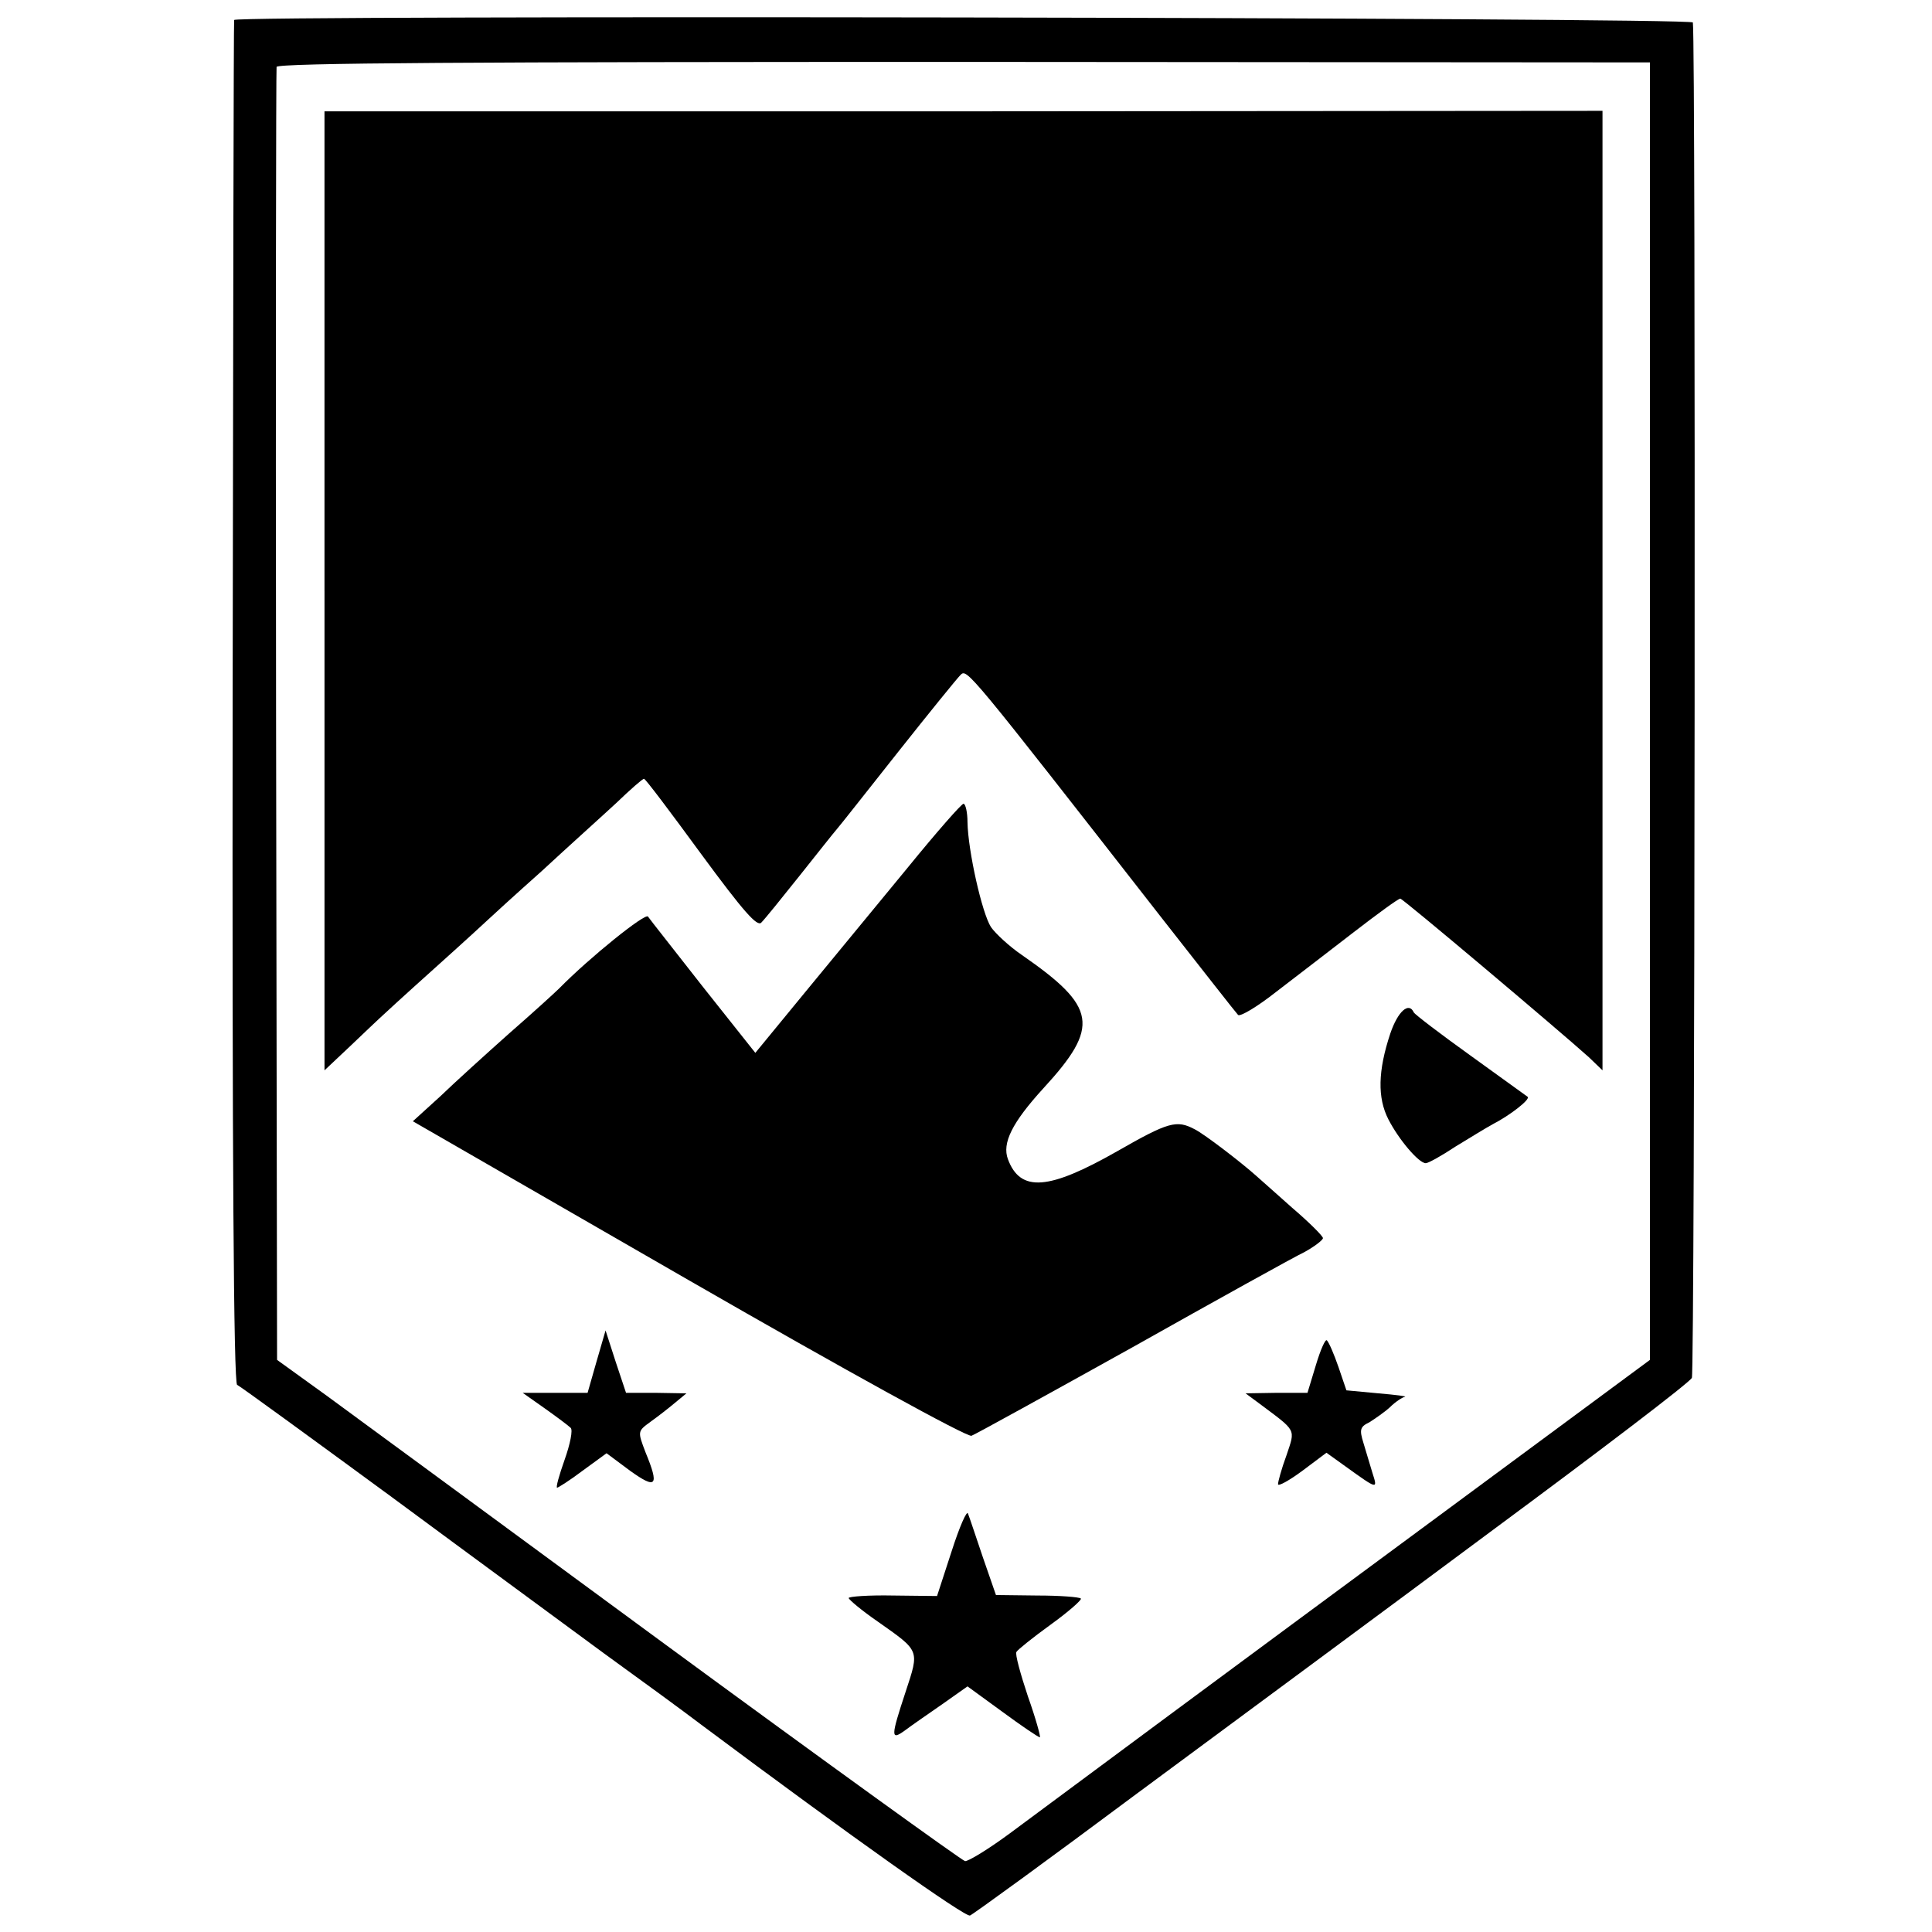 <?xml version="1.0" standalone="no"?>
<!DOCTYPE svg PUBLIC "-//W3C//DTD SVG 20010904//EN"
 "http://www.w3.org/TR/2001/REC-SVG-20010904/DTD/svg10.dtd">
<svg version="1.0" xmlns="http://www.w3.org/2000/svg"
 width="387pt" height="387pt" viewBox="0 0 387 387"
 preserveAspectRatio="xMidYMid meet">
<g transform="translate(0,387) scale(0.1,-0.1)"
fill="#000000" stroke="none">
<path d="M469 3830 c-1 -3 -2 -618 -3 -1367 -1 -901 2 -1364 9 -1367 5 -2 145
-104 310 -225 165 -122 356 -262 425 -313 69 -50 157 -114 195 -143 304 -227
529 -386 538 -382 7 3 157 112 334 244 177 131 498 368 713 528 215 159 395
296 399 305 6 11 8 2669 2 2715 -1 10 -2920 15 -2922 5z m2836 -1384 l0 -1300
-410 -303 c-439 -324 -748 -553 -873 -646 -42 -31 -83 -56 -89 -55 -7 2 -276
196 -599 433 -322 237 -629 462 -682 501 l-97 70 -2 1290 c-1 709 0 1294 1
1300 3 8 399 10 1378 10 l1373 -1 0 -1299z"/>
<path d="M650 2686 l0 -960 52 49 c29 28 55 52 58 55 3 3 52 48 110 100 58 52
107 97 110 100 3 3 50 46 105 95 54 50 122 111 150 137 27 26 52 48 55 48 3 0
54 -68 114 -150 86 -117 113 -147 121 -138 7 7 41 49 76 93 35 44 69 87 76 95
7 8 62 78 123 155 61 77 117 146 124 153 13 13 13 13 404 -488 80 -102 148
-189 152 -193 4 -4 38 16 76 46 38 29 108 83 156 120 48 37 89 67 93 67 5 0
318 -264 378 -318 l27 -26 0 961 0 961 -1280 -1 -1280 0 0 -961z"/>
<path d="M1819 2133 c-57 -69 -150 -182 -205 -249 l-101 -123 -104 131 c-57
73 -107 136 -111 142 -5 8 -116 -81 -178 -144 -8 -8 -53 -49 -100 -90 -46 -41
-109 -98 -138 -126 l-55 -50 552 -318 c318 -183 558 -315 567 -312 8 3 153 83
322 177 169 95 324 181 345 191 20 11 37 24 37 28 0 4 -28 32 -62 61 -34 30
-66 59 -72 64 -29 26 -103 83 -123 93 -36 19 -52 15 -155 -44 -137 -78 -194
-83 -219 -16 -12 32 8 73 71 142 114 124 107 163 -43 267 -25 17 -53 43 -62
56 -18 28 -46 153 -47 210 0 20 -4 37 -8 37 -4 0 -54 -57 -111 -127z"/>
<path d="M2785 1800 c-25 -75 -26 -129 -4 -172 21 -41 61 -88 75 -88 5 0 32
15 59 33 28 17 62 38 75 45 35 18 76 50 70 55 -3 2 -54 39 -115 83 -60 43
-111 82 -113 86 -10 22 -32 2 -47 -42z"/>
<path d="M1195 1143 l-18 -63 -65 0 -65 0 44 -31 c24 -17 48 -35 52 -39 5 -4
-1 -33 -12 -64 -11 -31 -18 -56 -15 -56 2 0 26 15 51 34 l48 35 47 -35 c53
-38 59 -31 31 37 -16 42 -16 42 10 61 14 10 36 27 49 38 l23 19 -61 1 -60 0
-21 63 -20 62 -18 -62z"/>
<path d="M2636 1136 l-17 -56 -62 0 -62 -1 27 -20 c76 -57 73 -50 55 -104 -10
-27 -17 -53 -17 -58 0 -5 22 7 49 27 l48 36 39 -28 c64 -46 64 -46 53 -12 -5
16 -13 44 -18 60 -8 26 -7 32 12 41 11 7 30 20 41 30 11 11 25 20 30 21 6 1
-18 4 -53 7 l-64 6 -16 47 c-9 26 -19 49 -23 53 -3 4 -13 -19 -22 -49z"/>
<path d="M1906 762 l-29 -89 -88 1 c-49 1 -89 -2 -89 -5 0 -3 26 -25 58 -47
85 -60 84 -56 56 -141 -30 -91 -30 -98 -1 -77 12 9 45 32 74 52 l51 36 70 -51
c38 -28 72 -51 75 -51 2 0 -8 37 -24 82 -15 45 -26 85 -23 89 2 4 33 29 69 55
36 26 63 50 60 52 -3 3 -42 6 -87 6 l-83 1 -26 75 c-14 41 -27 81 -30 88 -2 8
-17 -26 -33 -76z"/>
</g>
</svg>

